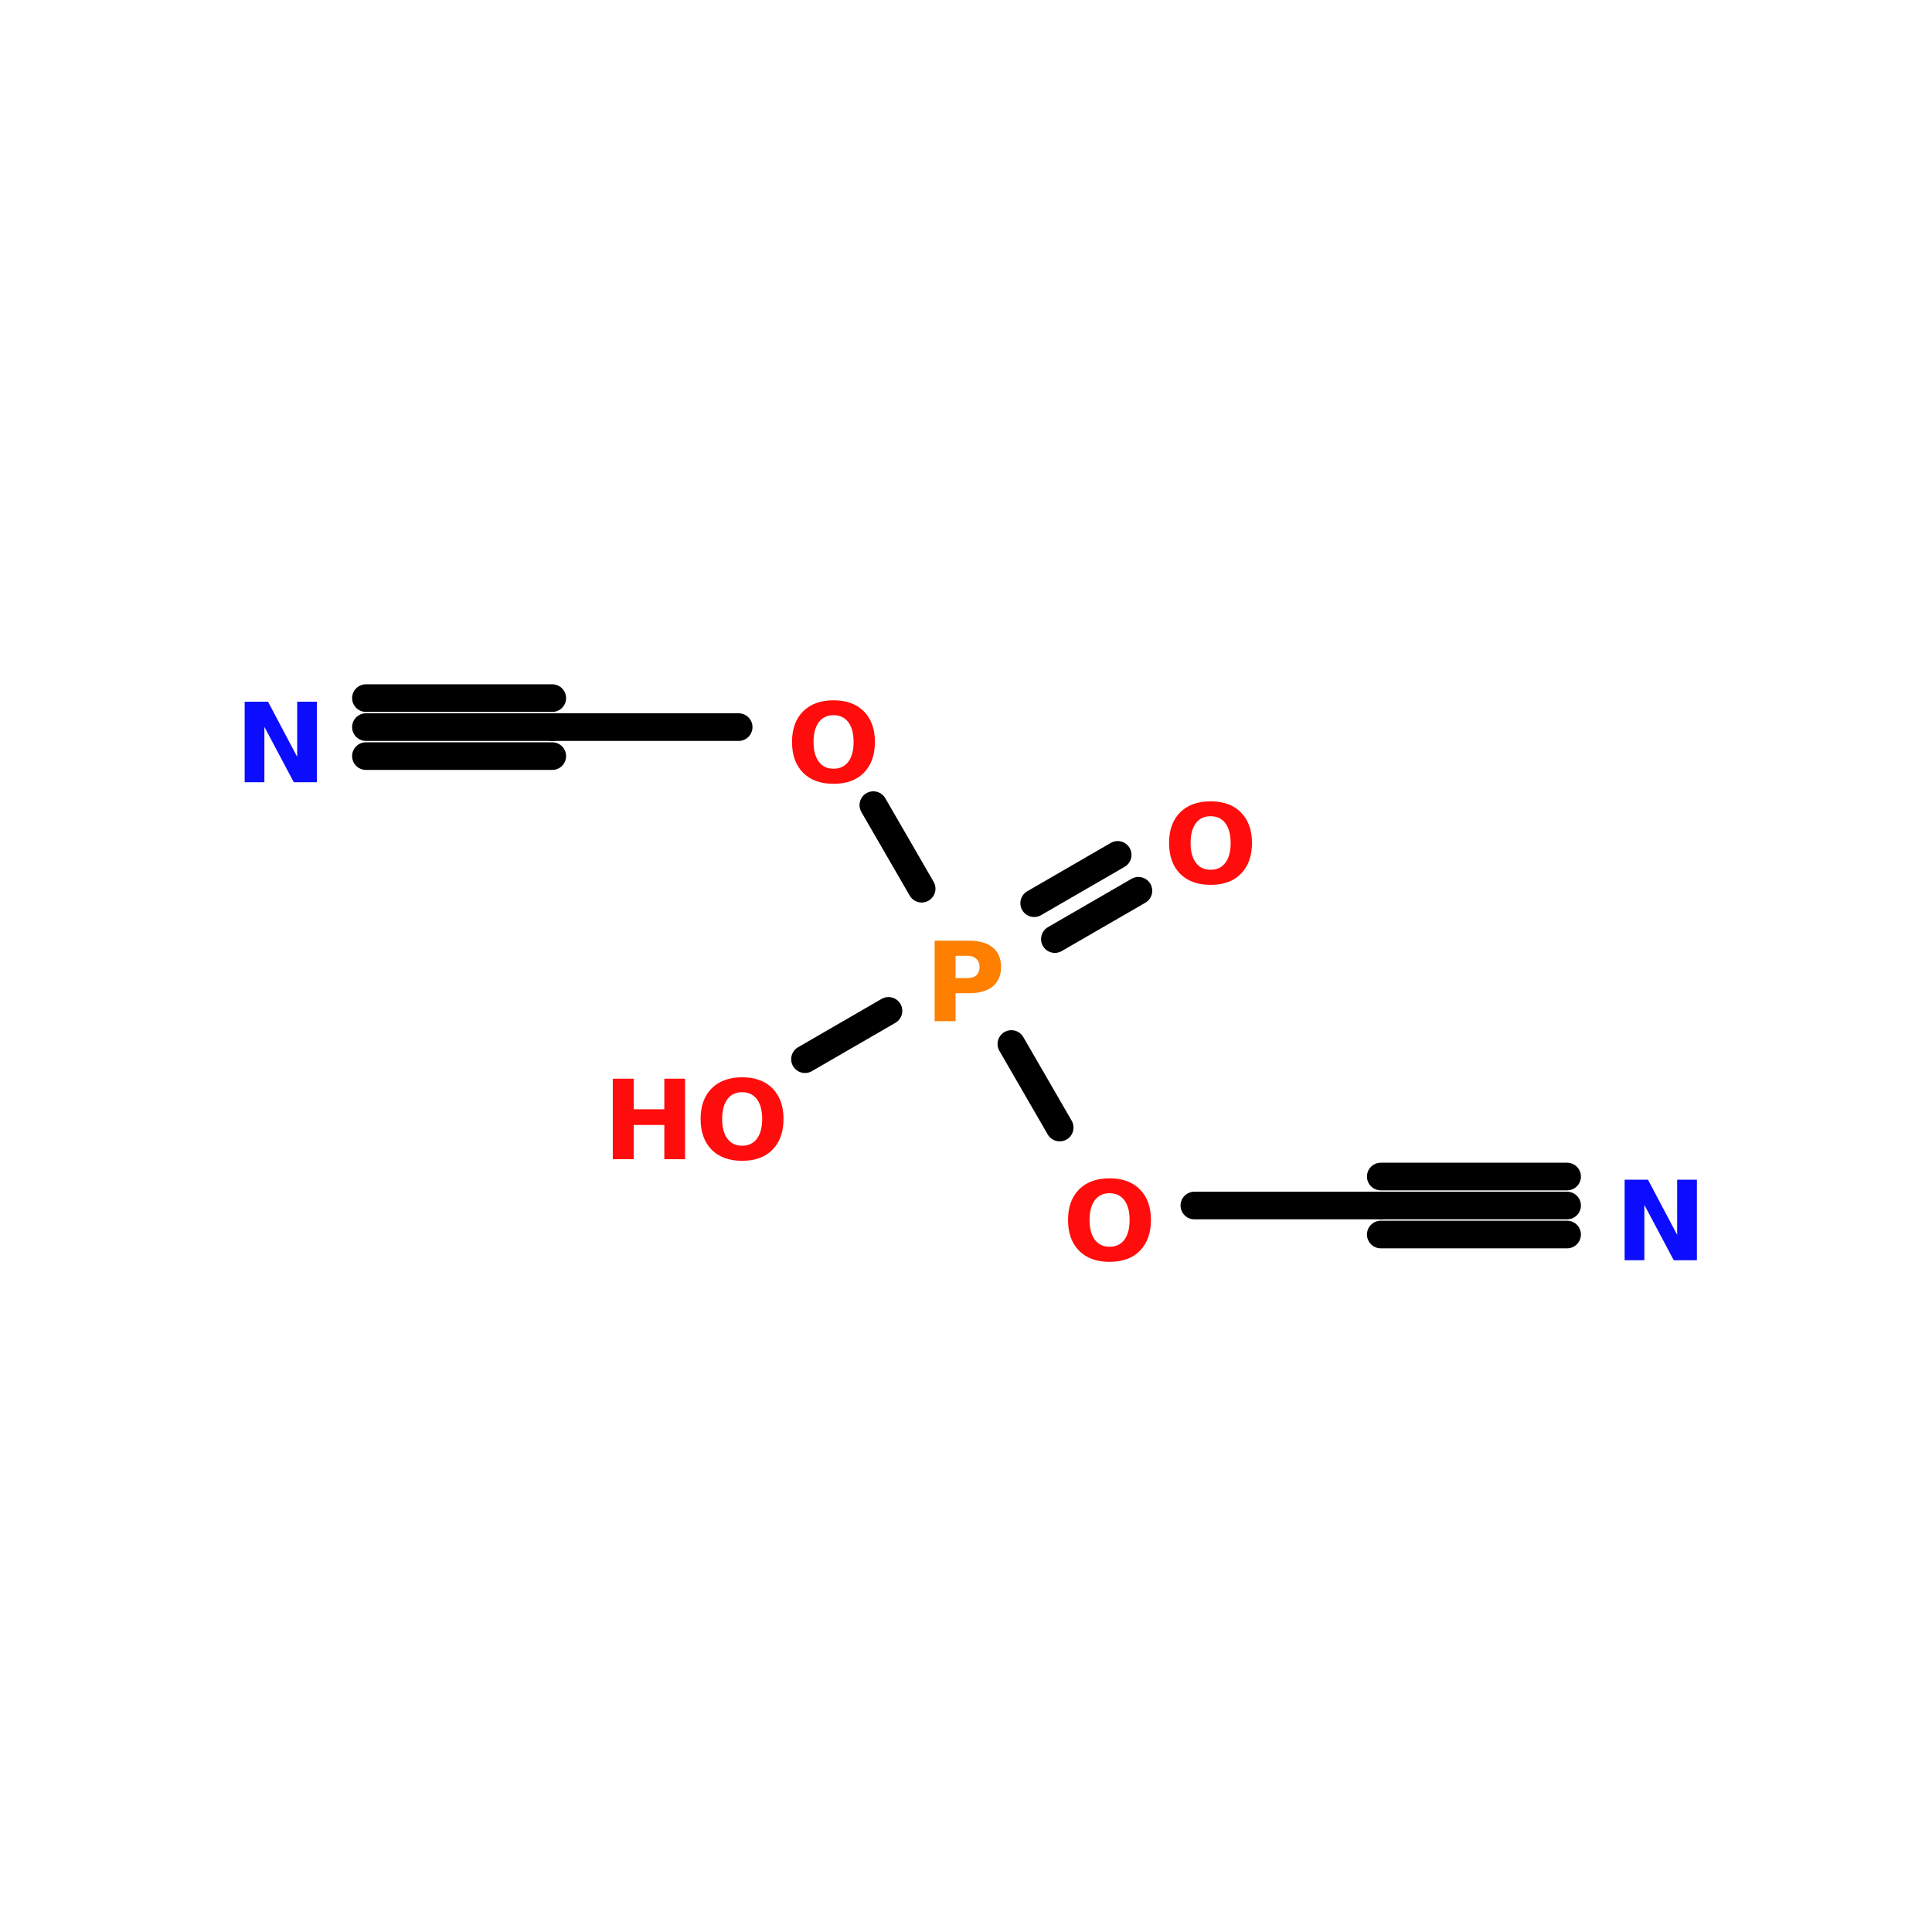 <?xml version="1.0" encoding="UTF-8"?>
<svg xmlns="http://www.w3.org/2000/svg" xmlns:xlink="http://www.w3.org/1999/xlink" width="150pt" height="150pt" viewBox="0 0 150 150" version="1.1">
<defs>
<g>
<symbol overflow="visible" id="glyph0-0">
<path style="stroke:none;" d="M 0.422 1.516 L 0.422 -6.047 L 4.719 -6.047 L 4.719 1.516 Z M 0.906 1.031 L 4.234 1.031 L 4.234 -5.562 L 0.906 -5.562 Z M 0.906 1.031 "/>
</symbol>
<symbol overflow="visible" id="glyph0-1">
<path style="stroke:none;" d="M 0.781 -6.25 L 2.594 -6.25 L 4.859 -1.969 L 4.859 -6.25 L 6.391 -6.25 L 6.391 0 L 4.594 0 L 2.312 -4.297 L 2.312 0 L 0.781 0 Z M 0.781 -6.25 "/>
</symbol>
<symbol overflow="visible" id="glyph0-2">
<path style="stroke:none;" d="M 3.641 -5.203 C 3.148 -5.203 2.77 -5.02 2.5 -4.656 C 2.227 -4.289 2.094 -3.781 2.094 -3.125 C 2.094 -2.469 2.227 -1.957 2.5 -1.594 C 2.77 -1.227 3.148 -1.047 3.641 -1.047 C 4.141 -1.047 4.523 -1.227 4.797 -1.594 C 5.066 -1.957 5.203 -2.469 5.203 -3.125 C 5.203 -3.781 5.066 -4.289 4.797 -4.656 C 4.523 -5.02 4.141 -5.203 3.641 -5.203 Z M 3.641 -6.359 C 4.648 -6.359 5.438 -6.07 6 -5.5 C 6.57 -4.926 6.859 -4.133 6.859 -3.125 C 6.859 -2.113 6.57 -1.316 6 -0.734 C 5.438 -0.16 4.648 0.125 3.641 0.125 C 2.641 0.125 1.852 -0.16 1.281 -0.734 C 0.707 -1.316 0.422 -2.113 0.422 -3.125 C 0.422 -4.133 0.707 -4.926 1.281 -5.5 C 1.852 -6.07 2.641 -6.359 3.641 -6.359 Z M 3.641 -6.359 "/>
</symbol>
<symbol overflow="visible" id="glyph0-3">
<path style="stroke:none;" d="M 0.781 -6.25 L 3.469 -6.25 C 4.258 -6.25 4.867 -6.07 5.297 -5.719 C 5.723 -5.363 5.938 -4.863 5.938 -4.219 C 5.938 -3.562 5.723 -3.055 5.297 -2.703 C 4.867 -2.348 4.258 -2.172 3.469 -2.172 L 2.406 -2.172 L 2.406 0 L 0.781 0 Z M 2.406 -5.078 L 2.406 -3.344 L 3.297 -3.344 C 3.609 -3.344 3.848 -3.414 4.016 -3.562 C 4.18 -3.719 4.266 -3.938 4.266 -4.219 C 4.266 -4.488 4.18 -4.695 4.016 -4.844 C 3.848 -5 3.609 -5.078 3.297 -5.078 Z M 2.406 -5.078 "/>
</symbol>
<symbol overflow="visible" id="glyph0-4">
<path style="stroke:none;" d="M 0.781 -6.25 L 2.406 -6.25 L 2.406 -3.875 L 4.781 -3.875 L 4.781 -6.25 L 6.391 -6.25 L 6.391 0 L 4.781 0 L 4.781 -2.656 L 2.406 -2.656 L 2.406 0 L 0.781 0 Z M 0.781 -6.25 "/>
</symbol>
</g>
</defs>
<g id="surface1">
<path style="fill:none;stroke-width:4;stroke-linecap:round;stroke-linejoin:miter;stroke:rgb(0%,0%,0%);stroke-opacity:1;stroke-miterlimit:4;" d="M 200.003 109.297 L 226.997 109.297 " transform="matrix(0.536,0,0,0.536,0,35.014)"/>
<path style="fill:none;stroke-width:4;stroke-linecap:round;stroke-linejoin:miter;stroke:rgb(0%,0%,0%);stroke-opacity:1;stroke-miterlimit:4;" d="M 200.003 105.097 L 226.997 105.097 " transform="matrix(0.536,0,0,0.536,0,35.014)"/>
<path style="fill:none;stroke-width:4;stroke-linecap:round;stroke-linejoin:miter;stroke:rgb(0%,0%,0%);stroke-opacity:1;stroke-miterlimit:4;" d="M 200.003 113.497 L 226.997 113.497 " transform="matrix(0.536,0,0,0.536,0,35.014)"/>
<path style="fill:none;stroke-width:4;stroke-linecap:round;stroke-linejoin:miter;stroke:rgb(0%,0%,0%);stroke-opacity:1;stroke-miterlimit:4;" d="M 200.003 109.297 L 173.002 109.297 " transform="matrix(0.536,0,0,0.536,0,35.014)"/>
<path style="fill-rule:nonzero;fill:rgb(0%,0%,0%);fill-opacity:1;stroke-width:4;stroke-linecap:round;stroke-linejoin:miter;stroke:rgb(0%,0%,0%);stroke-opacity:1;stroke-miterlimit:4;" d="M 153.497 98.002 L 146.497 85.898 " transform="matrix(0.536,0,0,0.536,0,35.014)"/>
<path style="fill-rule:nonzero;fill:rgb(0%,0%,0%);fill-opacity:1;stroke-width:4;stroke-linecap:round;stroke-linejoin:miter;stroke:rgb(0%,0%,0%);stroke-opacity:1;stroke-miterlimit:4;" d="M 149.8 65.504 L 161.897 58.504 " transform="matrix(0.536,0,0,0.536,0,35.014)"/>
<path style="fill-rule:nonzero;fill:rgb(0%,0%,0%);fill-opacity:1;stroke-width:4;stroke-linecap:round;stroke-linejoin:miter;stroke:rgb(0%,0%,0%);stroke-opacity:1;stroke-miterlimit:4;" d="M 152.797 70.703 L 164.901 63.703 " transform="matrix(0.536,0,0,0.536,0,35.014)"/>
<path style="fill-rule:nonzero;fill:rgb(0%,0%,0%);fill-opacity:1;stroke-width:4;stroke-linecap:round;stroke-linejoin:miter;stroke:rgb(0%,0%,0%);stroke-opacity:1;stroke-miterlimit:4;" d="M 128.698 81.1 L 116.601 88.1 " transform="matrix(0.536,0,0,0.536,0,35.014)"/>
<path style="fill-rule:nonzero;fill:rgb(0%,0%,0%);fill-opacity:1;stroke-width:4;stroke-linecap:round;stroke-linejoin:miter;stroke:rgb(0%,0%,0%);stroke-opacity:1;stroke-miterlimit:4;" d="M 133.503 63.404 L 126.503 51.299 " transform="matrix(0.536,0,0,0.536,0,35.014)"/>
<path style="fill:none;stroke-width:4;stroke-linecap:round;stroke-linejoin:miter;stroke:rgb(0%,0%,0%);stroke-opacity:1;stroke-miterlimit:4;" d="M 106.998 39.997 L 79.997 39.997 " transform="matrix(0.536,0,0,0.536,0,35.014)"/>
<path style="fill:none;stroke-width:4;stroke-linecap:round;stroke-linejoin:miter;stroke:rgb(0%,0%,0%);stroke-opacity:1;stroke-miterlimit:4;" d="M 79.997 39.997 L 53.003 39.997 " transform="matrix(0.536,0,0,0.536,0,35.014)"/>
<path style="fill:none;stroke-width:4;stroke-linecap:round;stroke-linejoin:miter;stroke:rgb(0%,0%,0%);stroke-opacity:1;stroke-miterlimit:4;" d="M 79.997 44.197 L 53.003 44.197 " transform="matrix(0.536,0,0,0.536,0,35.014)"/>
<path style="fill:none;stroke-width:4;stroke-linecap:round;stroke-linejoin:miter;stroke:rgb(0%,0%,0%);stroke-opacity:1;stroke-miterlimit:4;" d="M 79.997 35.797 L 53.003 35.797 " transform="matrix(0.536,0,0,0.536,0,35.014)"/>
<g style="fill:rgb(4.706%,4.706%,100%);fill-opacity:1;">
  <use xlink:href="#glyph0-1" x="125.355" y="97.844"/>
</g>
<g style="fill:rgb(100%,4.706%,4.706%);fill-opacity:1;">
  <use xlink:href="#glyph0-2" x="82.5" y="97.844"/>
</g>
<g style="fill:rgb(100%,49.804%,0%);fill-opacity:1;">
  <use xlink:href="#glyph0-3" x="71.785" y="79.285"/>
</g>
<g style="fill:rgb(100%,4.706%,4.706%);fill-opacity:1;">
  <use xlink:href="#glyph0-2" x="90.344" y="68.574"/>
</g>
<g style="fill:rgb(100%,4.706%,4.706%);fill-opacity:1;">
  <use xlink:href="#glyph0-4" x="46.797" y="90"/>
</g>
<g style="fill:rgb(100%,4.706%,4.706%);fill-opacity:1;">
  <use xlink:href="#glyph0-2" x="53.973" y="90"/>
</g>
<g style="fill:rgb(100%,4.706%,4.706%);fill-opacity:1;">
  <use xlink:href="#glyph0-2" x="61.07" y="60.73"/>
</g>
<g style="fill:rgb(4.706%,4.706%,100%);fill-opacity:1;">
  <use xlink:href="#glyph0-1" x="18.215" y="60.73"/>
</g>
</g>
</svg>
